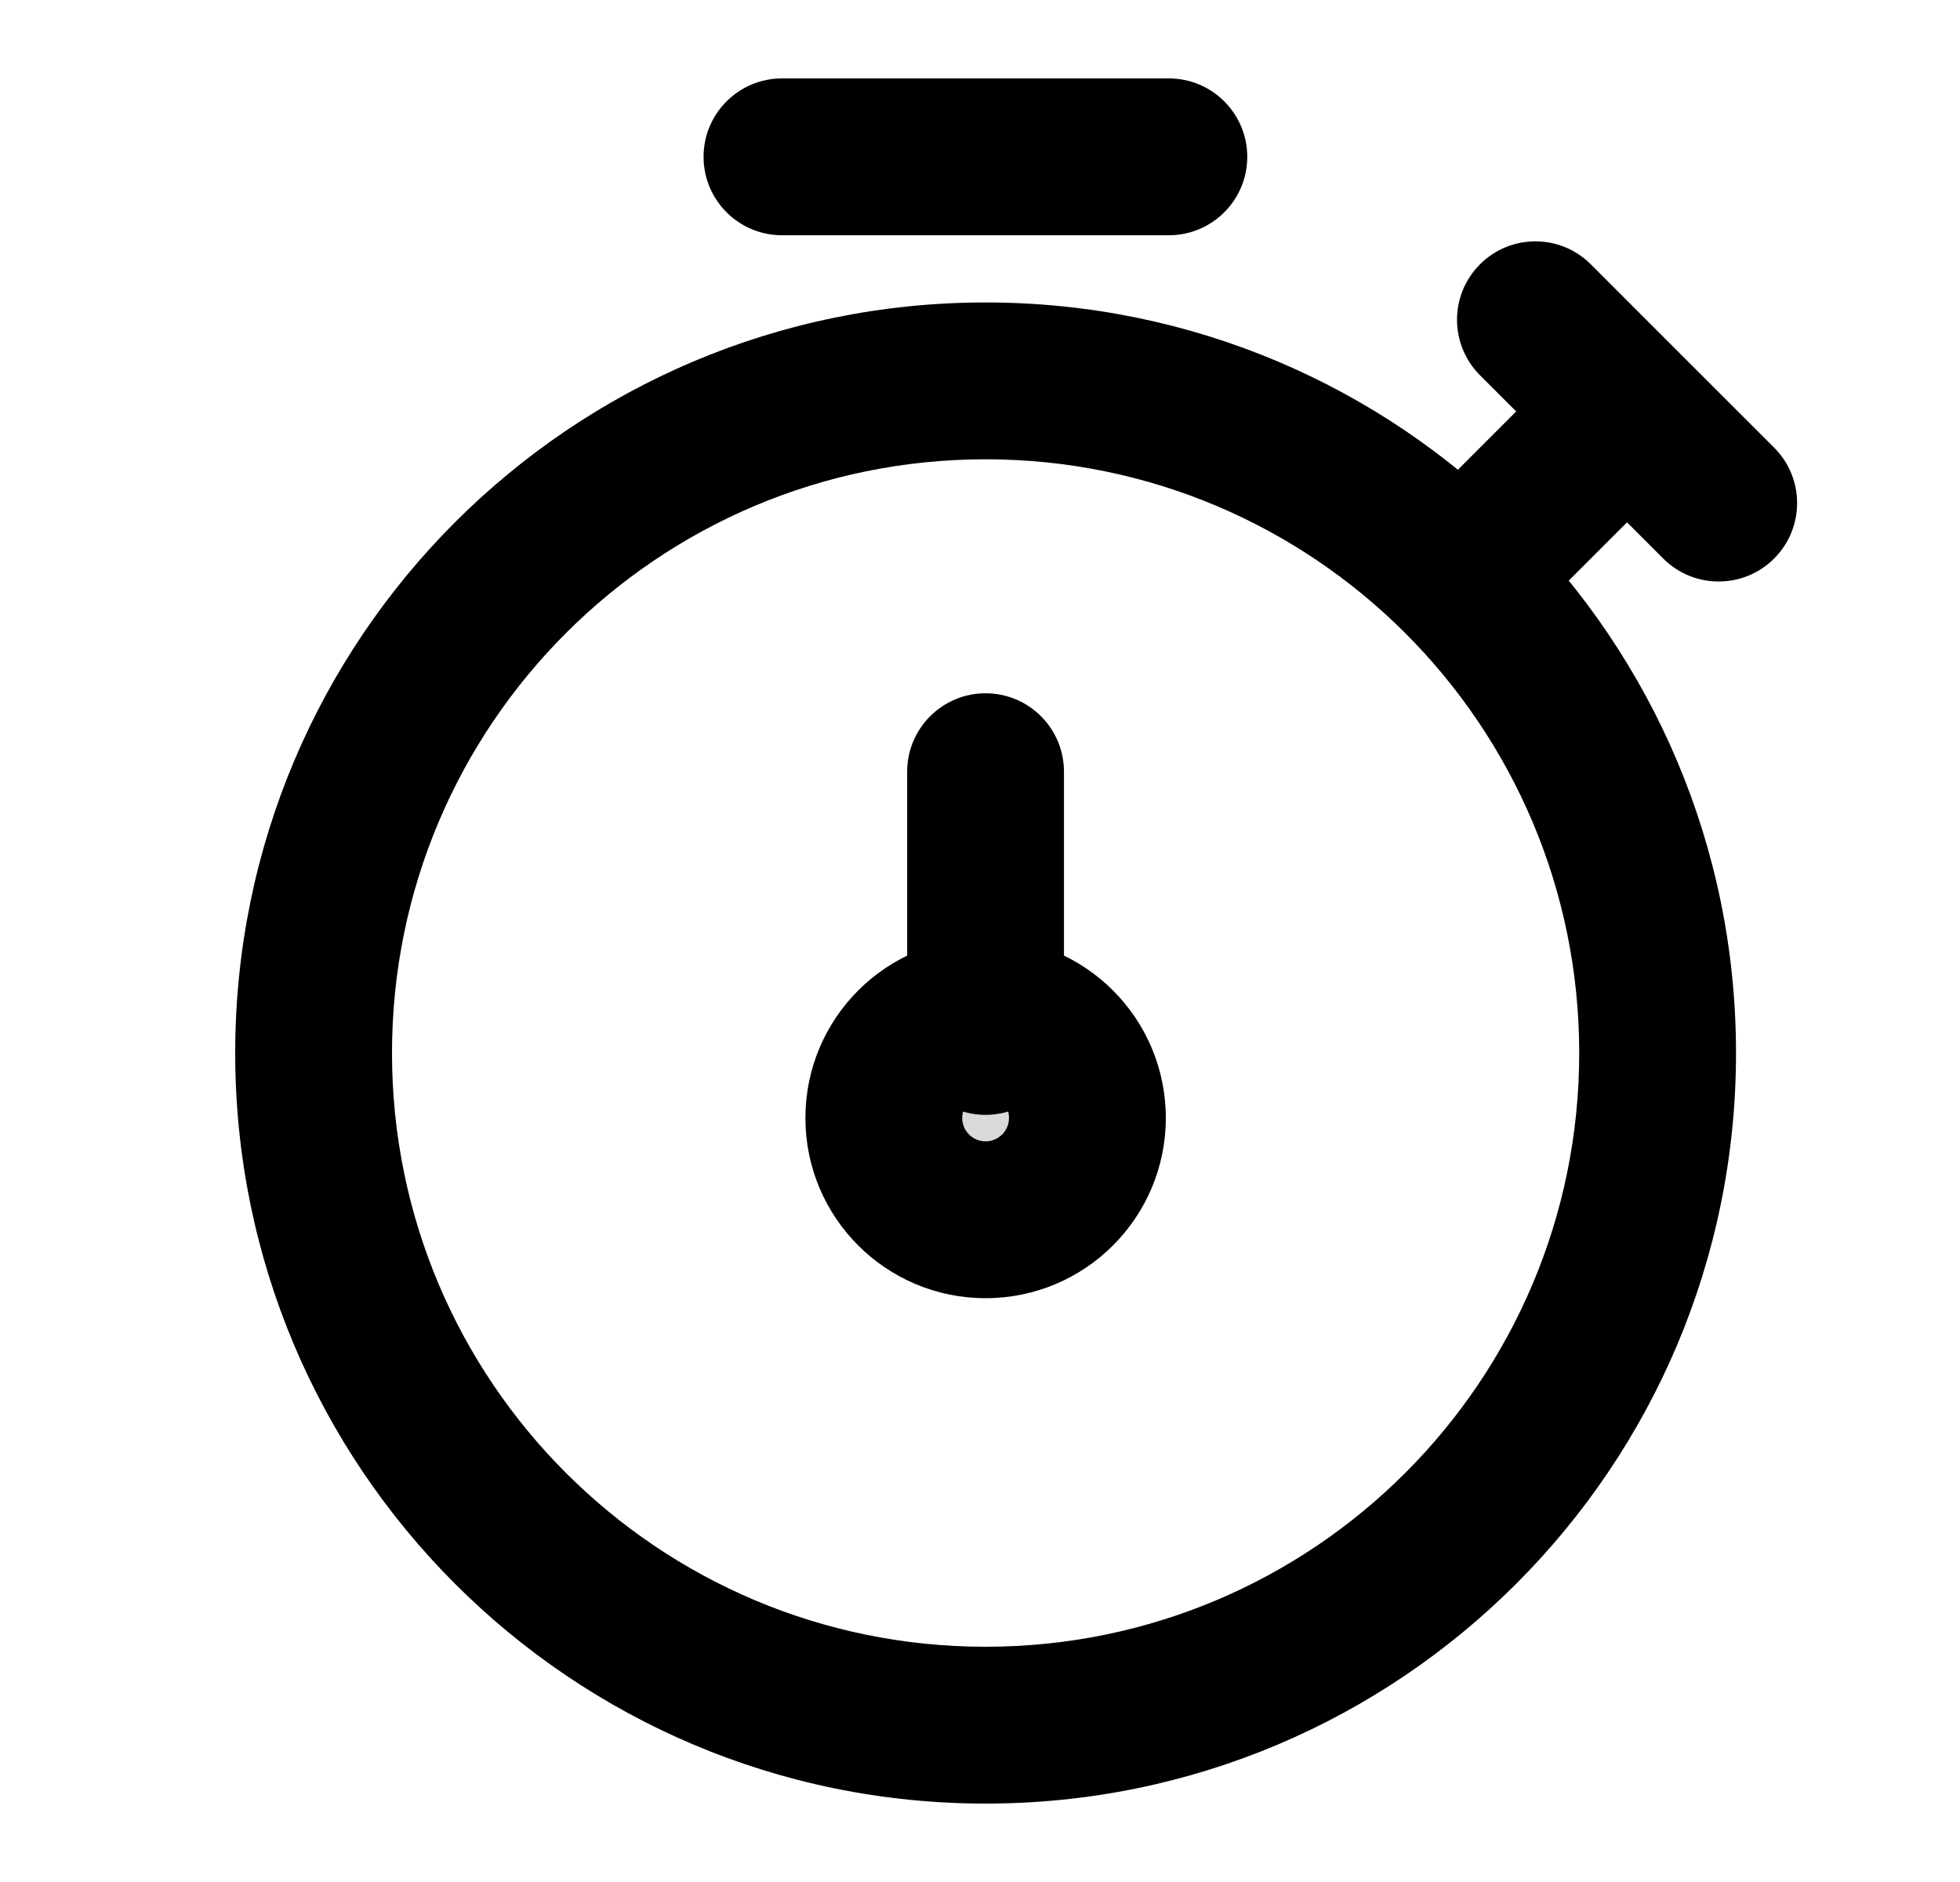 <svg width="25" height="24" viewBox="0 0 25 24" fill="none" xmlns="http://www.w3.org/2000/svg">
<path d="M13.87 14.257C13.87 14.974 13.289 15.555 12.571 15.555C11.854 15.555 11.273 14.974 11.273 14.257C11.273 13.539 11.854 12.958 12.571 12.958C13.289 12.958 13.87 13.539 13.87 14.257Z" fill="#D9D9D9"/>
<path d="M20.291 3.371C19.901 2.98 19.268 2.98 18.877 3.371C18.487 3.761 18.487 4.394 18.877 4.785L20.291 3.371ZM21.215 7.123C21.605 7.513 22.239 7.513 22.629 7.123C23.02 6.732 23.02 6.099 22.629 5.708L21.215 7.123ZM13.571 9.841C13.571 9.289 13.124 8.841 12.571 8.841C12.019 8.841 11.571 9.289 11.571 9.841H13.571ZM11.571 13.217C11.571 13.77 12.019 14.217 12.571 14.217C13.124 14.217 13.571 13.77 13.571 13.217H11.571ZM9.974 1C9.422 1 8.974 1.448 8.974 2C8.974 2.552 9.422 3 9.974 3V1ZM14.909 3C15.461 3 15.909 2.552 15.909 2C15.909 1.448 15.461 1 14.909 1V3ZM18.098 6.488C17.708 6.878 17.708 7.511 18.098 7.902C18.489 8.292 19.122 8.292 19.512 7.902L18.098 6.488ZM20.753 5.247L21.46 4.54L21.46 4.54L20.753 5.247ZM11.571 9.841V13.217H13.571V9.841H11.571ZM9.974 3H14.909V1H9.974V3ZM19.512 7.902L21.46 5.954L20.046 4.54L18.098 6.488L19.512 7.902ZM20.143 13.429C20.143 17.61 16.753 21 12.571 21V23C17.858 23 22.143 18.715 22.143 13.429H20.143ZM12.571 21C8.39 21 5 17.61 5 13.429H3C3 18.715 7.285 23 12.571 23V21ZM5 13.429C5 9.247 8.39 5.857 12.571 5.857V3.857C7.285 3.857 3 8.142 3 13.429H5ZM12.571 5.857C16.753 5.857 20.143 9.247 20.143 13.429H22.143C22.143 8.142 17.858 3.857 12.571 3.857V5.857ZM12.87 14.257C12.87 14.421 12.736 14.555 12.571 14.555V16.555C13.841 16.555 14.87 15.526 14.87 14.257H12.87ZM12.571 14.555C12.406 14.555 12.273 14.421 12.273 14.257H10.273C10.273 15.526 11.302 16.555 12.571 16.555V14.555ZM12.273 14.257C12.273 14.091 12.406 13.958 12.571 13.958V11.958C11.302 11.958 10.273 12.987 10.273 14.257H12.273ZM12.571 13.958C12.736 13.958 12.87 14.091 12.87 14.257H14.87C14.87 12.987 13.841 11.958 12.571 11.958V13.958ZM18.877 4.785L20.046 5.954L21.46 4.54L20.291 3.371L18.877 4.785ZM20.046 5.954L21.215 7.123L22.629 5.708L21.46 4.54L20.046 5.954Z" fill="black"/>
</svg>
